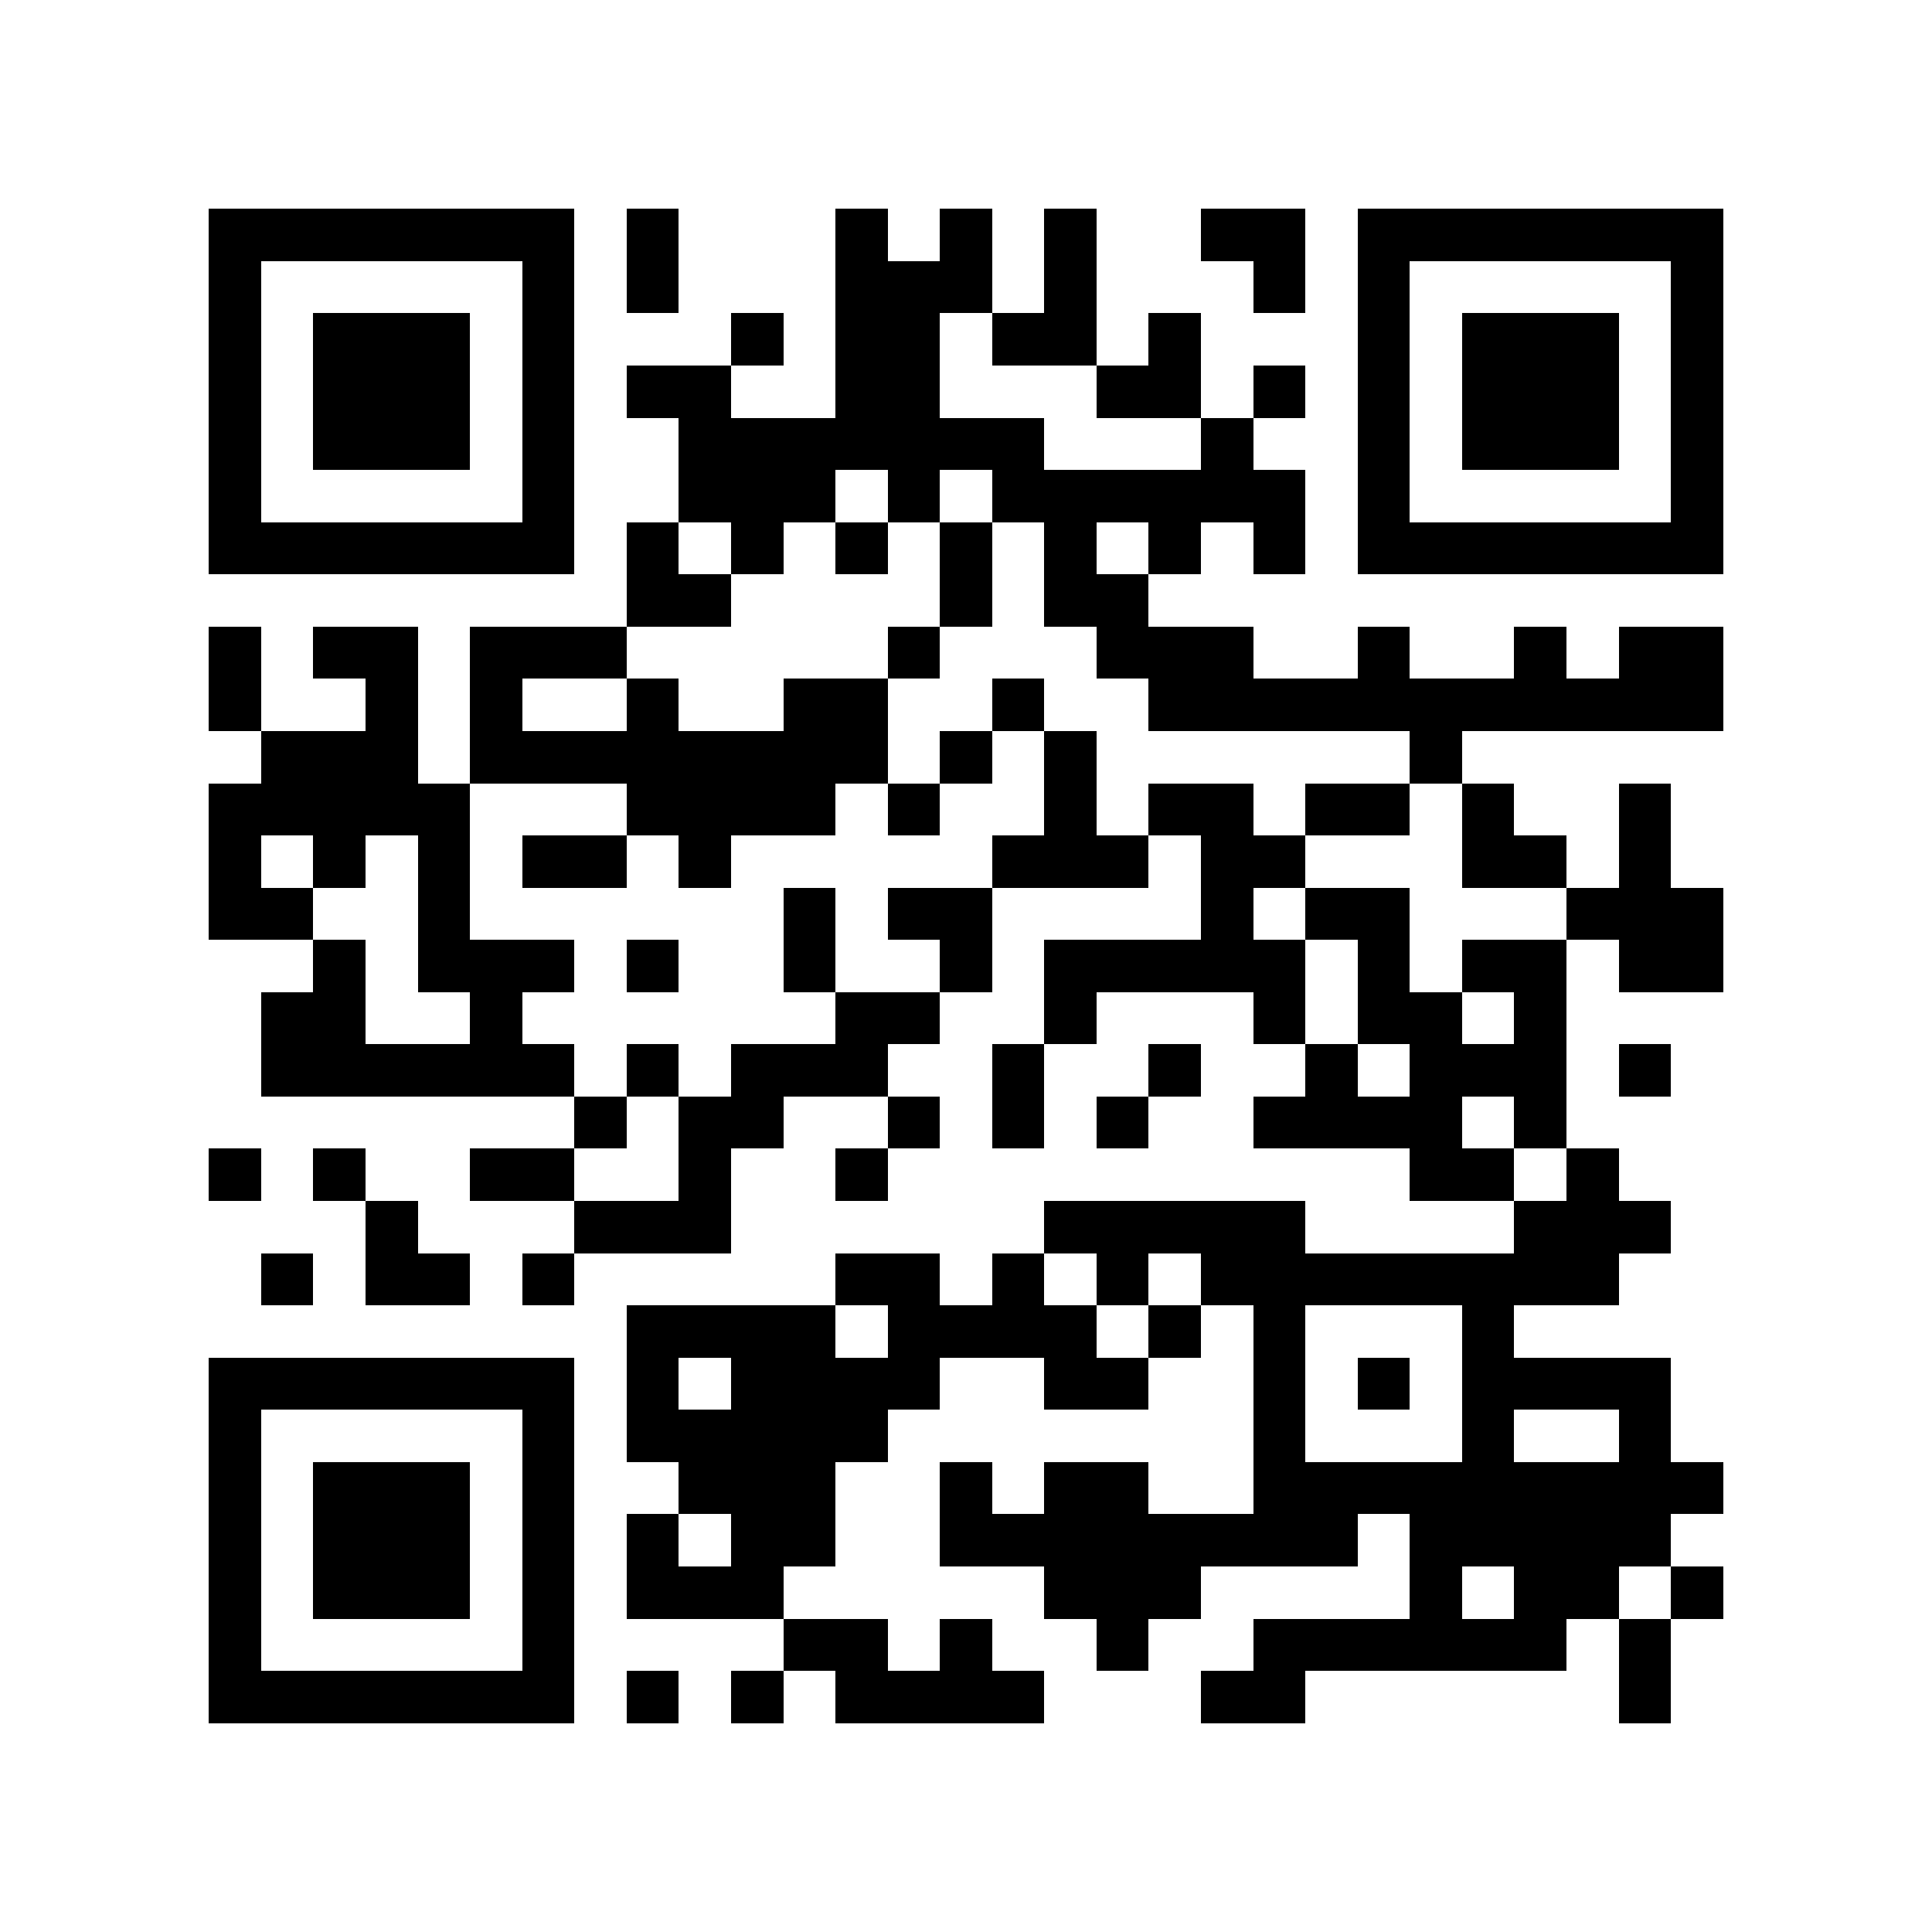 <?xml version="1.0" encoding="utf-8"?><!DOCTYPE svg PUBLIC "-//W3C//DTD SVG 1.1//EN" "http://www.w3.org/Graphics/SVG/1.1/DTD/svg11.dtd"><svg xmlns="http://www.w3.org/2000/svg" viewBox="0 0 37 37" shape-rendering="crispEdges"><path fill="#ffffff" d="M0 0h37v37H0z"/><path stroke="#000000" d="M4 4.5h7m1 0h1m3 0h1m1 0h1m1 0h1m2 0h2m1 0h7M4 5.5h1m5 0h1m1 0h1m3 0h3m1 0h1m3 0h1m1 0h1m5 0h1M4 6.5h1m1 0h3m1 0h1m3 0h1m1 0h2m1 0h2m1 0h1m3 0h1m1 0h3m1 0h1M4 7.5h1m1 0h3m1 0h1m1 0h2m2 0h2m3 0h2m1 0h1m1 0h1m1 0h3m1 0h1M4 8.5h1m1 0h3m1 0h1m2 0h7m3 0h1m2 0h1m1 0h3m1 0h1M4 9.5h1m5 0h1m2 0h3m1 0h1m1 0h6m1 0h1m5 0h1M4 10.5h7m1 0h1m1 0h1m1 0h1m1 0h1m1 0h1m1 0h1m1 0h1m1 0h7M12 11.5h2m4 0h1m1 0h2M4 12.5h1m1 0h2m1 0h3m5 0h1m3 0h3m2 0h1m2 0h1m1 0h2M4 13.5h1m2 0h1m1 0h1m2 0h1m2 0h2m2 0h1m2 0h11M5 14.5h3m1 0h8m1 0h1m1 0h1m6 0h1M4 15.5h5m3 0h4m1 0h1m2 0h1m1 0h2m1 0h2m1 0h1m2 0h1M4 16.5h1m1 0h1m1 0h1m1 0h2m1 0h1m5 0h3m1 0h2m3 0h2m1 0h1M4 17.5h2m2 0h1m6 0h1m1 0h2m4 0h1m1 0h2m3 0h3M6 18.5h1m1 0h3m1 0h1m2 0h1m2 0h1m1 0h5m1 0h1m1 0h2m1 0h2M5 19.5h2m2 0h1m6 0h2m2 0h1m3 0h1m1 0h2m1 0h1M5 20.5h6m1 0h1m1 0h3m2 0h1m2 0h1m2 0h1m1 0h3m1 0h1M11 21.5h1m1 0h2m2 0h1m1 0h1m1 0h1m2 0h4m1 0h1M4 22.5h1m1 0h1m2 0h2m2 0h1m2 0h1m10 0h2m1 0h1M7 23.5h1m3 0h3m6 0h5m4 0h3M5 24.5h1m1 0h2m1 0h1m5 0h2m1 0h1m1 0h1m1 0h8M12 25.5h4m1 0h4m1 0h1m1 0h1m3 0h1M4 26.5h7m1 0h1m1 0h4m2 0h2m2 0h1m1 0h1m1 0h4M4 27.5h1m5 0h1m1 0h5m7 0h1m3 0h1m2 0h1M4 28.5h1m1 0h3m1 0h1m2 0h3m2 0h1m1 0h2m2 0h9M4 29.5h1m1 0h3m1 0h1m1 0h1m1 0h2m2 0h8m1 0h5M4 30.5h1m1 0h3m1 0h1m1 0h3m5 0h3m4 0h1m1 0h2m1 0h1M4 31.5h1m5 0h1m4 0h2m1 0h1m2 0h1m2 0h6m1 0h1M4 32.5h7m1 0h1m1 0h1m1 0h4m3 0h2m6 0h1"/></svg>
